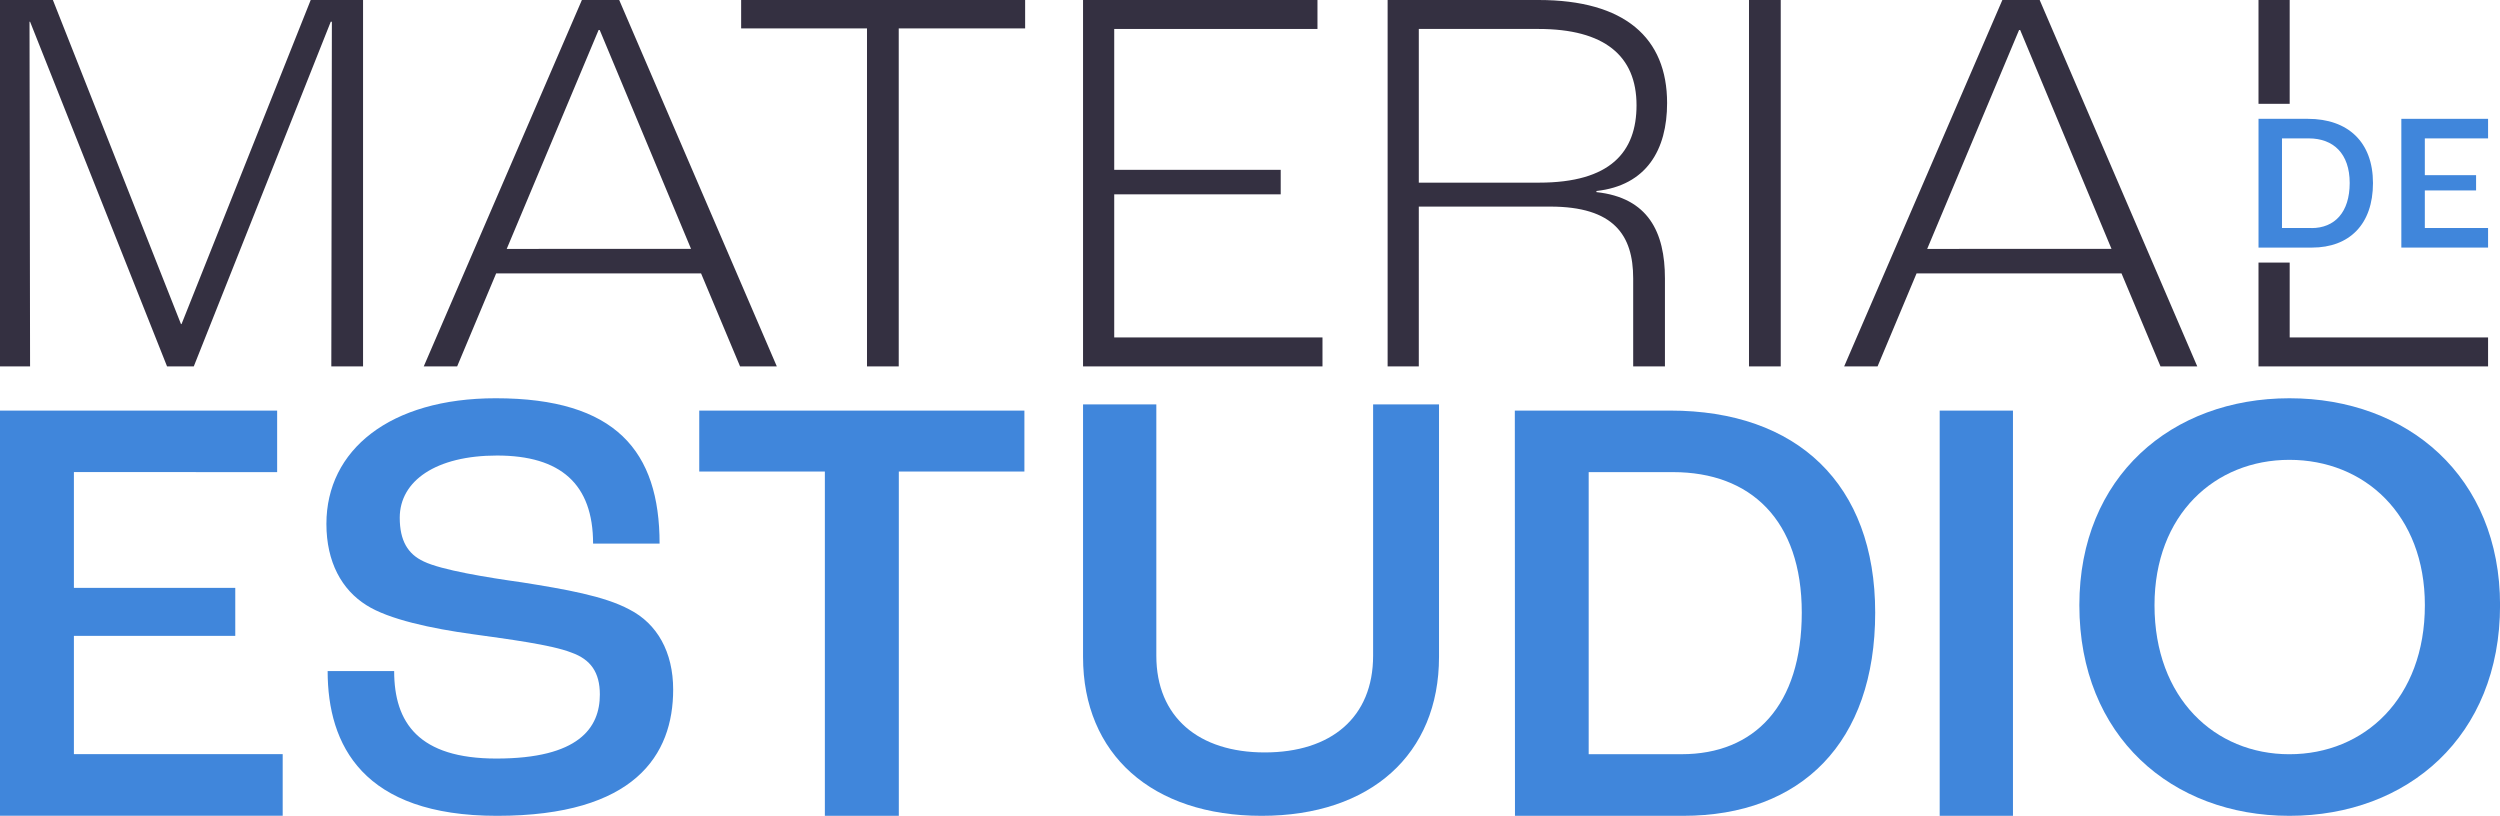 <svg xmlns="http://www.w3.org/2000/svg" viewBox="0 0 1666.07 543.69"><defs><style>.cls-1{fill:#4086db;}.cls-2{fill:#343041;}</style></defs><g id="Capa_2" data-name="Capa 2"><g id="Layer_1" data-name="Layer 1"><path class="cls-1" d="M0,273.62H184.7v41H49.25v77.16H156.79v32H49.25v78.8H188.39v41.05H0Z"/><path class="cls-1" d="M218.35,447.23h44.33c0,34.48,16.41,58.29,68.13,58.29,55,0,68.95-20.53,68.95-42.69,0-14.78-6.16-23.39-18.88-27.91-13.54-5.34-42.68-9-66.08-12.31-27.09-3.7-55.82-9.85-70.59-19.29-16.42-10.26-26.68-28.73-26.68-54.18,0-49.25,42.27-83.73,112.87-83.73,80,0,109.17,35.3,109.17,96.86H395.25c0-39.81-21.76-58.69-64-58.69-40.64,0-64.85,16.83-64.85,41.45,0,15.19,5.34,24.22,16,29.15,11.9,5.74,42.27,10.67,65.67,13.95,28.32,4.52,54.58,9,71.41,18.06,18.47,9.44,29.14,28.32,29.14,53.36,0,43.5-25.44,84.14-117.38,84.14C241.74,543.69,218.35,496.49,218.35,447.23Z"/><path class="cls-1" d="M549.71,314.25H466V273.62H682.69v40.63H599V543.69H549.71Z"/><path class="cls-1" d="M721.77,437.79V269.51h48.84V437c0,41,28.32,64.44,72.23,64.44,44.33,0,72.24-23.39,72.24-64.44V269.51H959V437.79c0,64.85-45.56,105.9-118.21,105.9C767.74,543.69,721.77,502.64,721.77,437.79Z"/><path class="cls-1" d="M1009.52,273.62H1113c84.55,0,136.68,48.84,136.68,134.62,0,86.6-49.25,135.45-128.06,135.45h-112Zm111.23,229c48.43,0,80-32.42,80-94.4,0-61.56-34.07-93.58-85.79-93.58h-56.22v188Z"/><path class="cls-1" d="M1292.66,273.62h48.84V543.69h-48.84Z"/><path class="cls-1" d="M1385.74,403.32c0-85.78,61.57-137.91,140-137.91,78.81,0,140.37,52.13,140.37,137.91,0,87.42-61.56,140.37-140.37,140.37C1447.31,543.69,1385.74,490.74,1385.74,403.32Zm230.26,0c0-60.34-40.22-96.87-90.3-96.87-49.66,0-89.88,36.53-89.88,96.87,0,62,40.22,99.32,89.88,99.32C1575.78,502.64,1616,465.29,1616,403.32Z"/><polygon class="cls-2" points="120.98 215.98 120.61 215.98 35.25 0 0 0 0 244.18 20.04 244.18 19.67 14.47 20.04 14.47 111.33 244.18 129.14 244.18 220.43 14.47 221.17 14.47 220.8 244.18 241.95 244.18 241.95 0 207.07 0 120.98 215.98"/><path class="cls-2" d="M387.79,0,282.4,244.18h22.26l26-62H467.2l26,62h24.49L412.65,0Zm-50.1,165.88L398.92,20h.74l60.86,145.84Z"/><polygon class="cls-2" points="493.92 18.93 577.79 18.93 577.79 244.18 598.94 244.18 598.94 18.93 683.18 18.93 683.18 0 493.92 0 493.92 18.93"/><polygon class="cls-2" points="742.55 129.51 853.5 129.51 853.5 113.18 742.55 113.18 742.55 19.3 878 19.3 878 0 721.77 0 721.77 244.18 881.34 244.18 881.34 224.88 742.55 224.88 742.55 129.51"/><path class="cls-2" d="M1111,68.65C1111,25.23,1082.84,0,1025.32,0H924.75V244.18h20.78V137.68h87.58c42.31,0,55.29,18.92,55.29,47.87v58.63h21.16V185.55c0-30.8-11.14-53.81-45.65-57.52v-.74C1097.31,123.57,1111,99.82,1111,68.65Zm-85.35,53.07H945.53V19.3h79.79c43.79,0,65.31,17.81,65.31,50.84C1090.63,101.31,1073.19,121.72,1025.69,121.72Z"/><rect class="cls-2" x="1165.58" width="21.15" height="244.18"/><path class="cls-2" d="M1334.43,0,1229,244.18h22.26l26-62h136.56l26,62h24.49L1359.29,0Zm-50.1,165.88L1345.56,20h.74l60.86,145.84Z"/><polygon class="cls-2" points="1525.91 69.19 1525.91 61.06 1525.91 56.74 1525.91 0 1505.13 0 1505.13 50.16 1505.13 59.97 1505.13 69.19 1505.13 69.19 1525.91 69.19"/><polygon class="cls-2" points="1525.91 224.88 1525.91 174.99 1505.13 174.99 1505.13 174.99 1505.13 244.18 1658.12 244.18 1658.12 224.88 1525.91 224.88"/><path class="cls-1" d="M1538,79.19h-32.86V165h35.59c25,0,40.69-15.52,40.69-43C1581.41,94.71,1564.85,79.19,1538,79.19Zm2.47,72.76h-19.69V92.23h17.87c16.43,0,27.25,10.17,27.25,29.73S1555.85,152,1540.46,152Z"/><polygon class="cls-1" points="1658.12 92.23 1658.12 79.19 1600.32 79.19 1600.32 164.99 1658.12 164.99 1658.12 151.95 1615.97 151.95 1615.97 126.91 1650.13 126.91 1650.13 116.74 1615.97 116.74 1615.97 92.23 1658.12 92.23"/></g></g></svg>